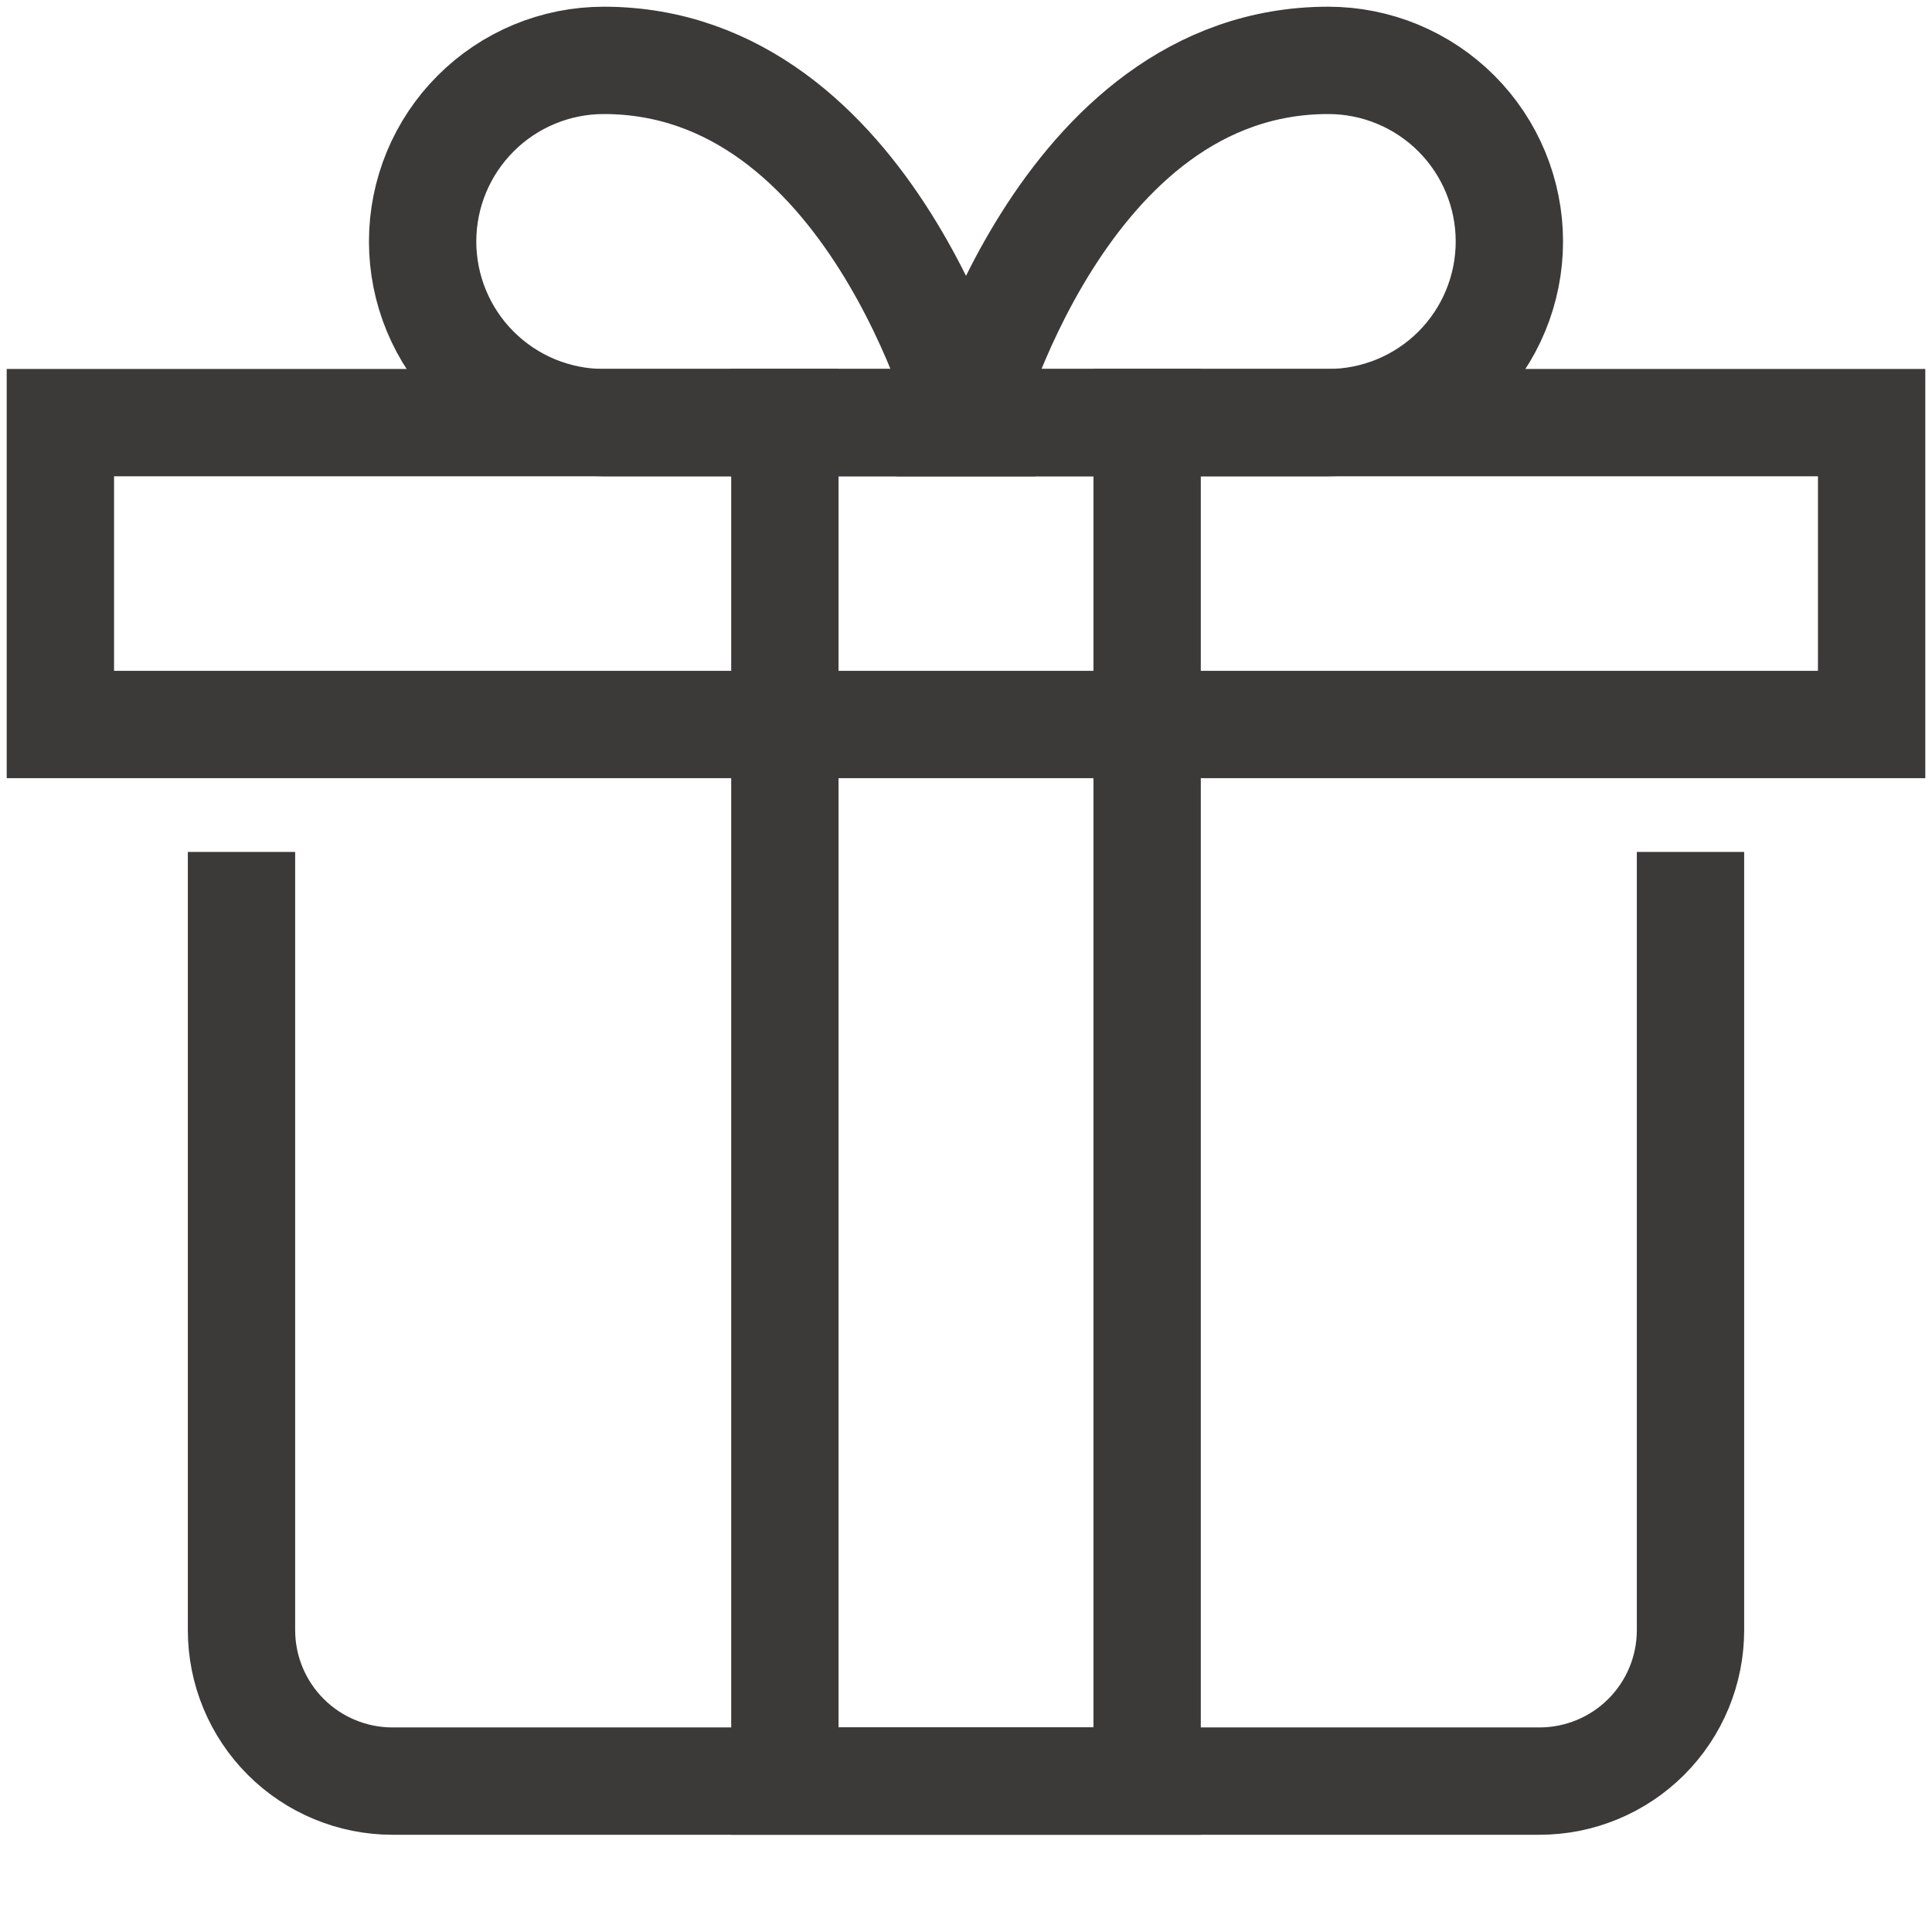 <svg width="36" height="36" viewBox="0 0 36 36" fill="none" xmlns="http://www.w3.org/2000/svg">
<path d="M31.5 16.875V30.375C31.5 31.121 31.204 31.836 30.676 32.364C30.149 32.891 29.433 33.188 28.688 33.188H7.312C6.567 33.188 5.851 32.891 5.324 32.364C4.796 31.836 4.5 31.121 4.5 30.375V16.875" stroke="#3C3939" stroke-width="2" stroke-miterlimit="10" stroke-linecap="square"/>
<path d="M34.875 7.875H1.125V13.5H34.875V7.875Z" stroke="#3C3939" stroke-width="2" stroke-miterlimit="10" stroke-linecap="square"/>
<path d="M7.875 4.5C7.875 3.605 8.231 2.746 8.864 2.114C9.496 1.481 10.355 1.125 11.25 1.125C16.242 1.125 18 7.875 18 7.875H11.25C10.355 7.875 9.496 7.519 8.864 6.886C8.231 6.254 7.875 5.395 7.875 4.5Z" stroke="#3C3939" stroke-width="2" stroke-miterlimit="10" stroke-linecap="square"/>
<path d="M28.125 4.5C28.125 3.605 27.769 2.746 27.137 2.114C26.504 1.481 25.645 1.125 24.75 1.125C19.758 1.125 18 7.875 18 7.875H24.75C25.645 7.875 26.504 7.519 27.137 6.886C27.769 6.254 28.125 5.395 28.125 4.5Z" stroke="#3C3939" stroke-width="2" stroke-miterlimit="10" stroke-linecap="square"/>
<path d="M21.375 7.875V33.188H14.625V7.875" stroke="#3C3939" stroke-width="2" stroke-miterlimit="10" stroke-linecap="square"/>
</svg>
